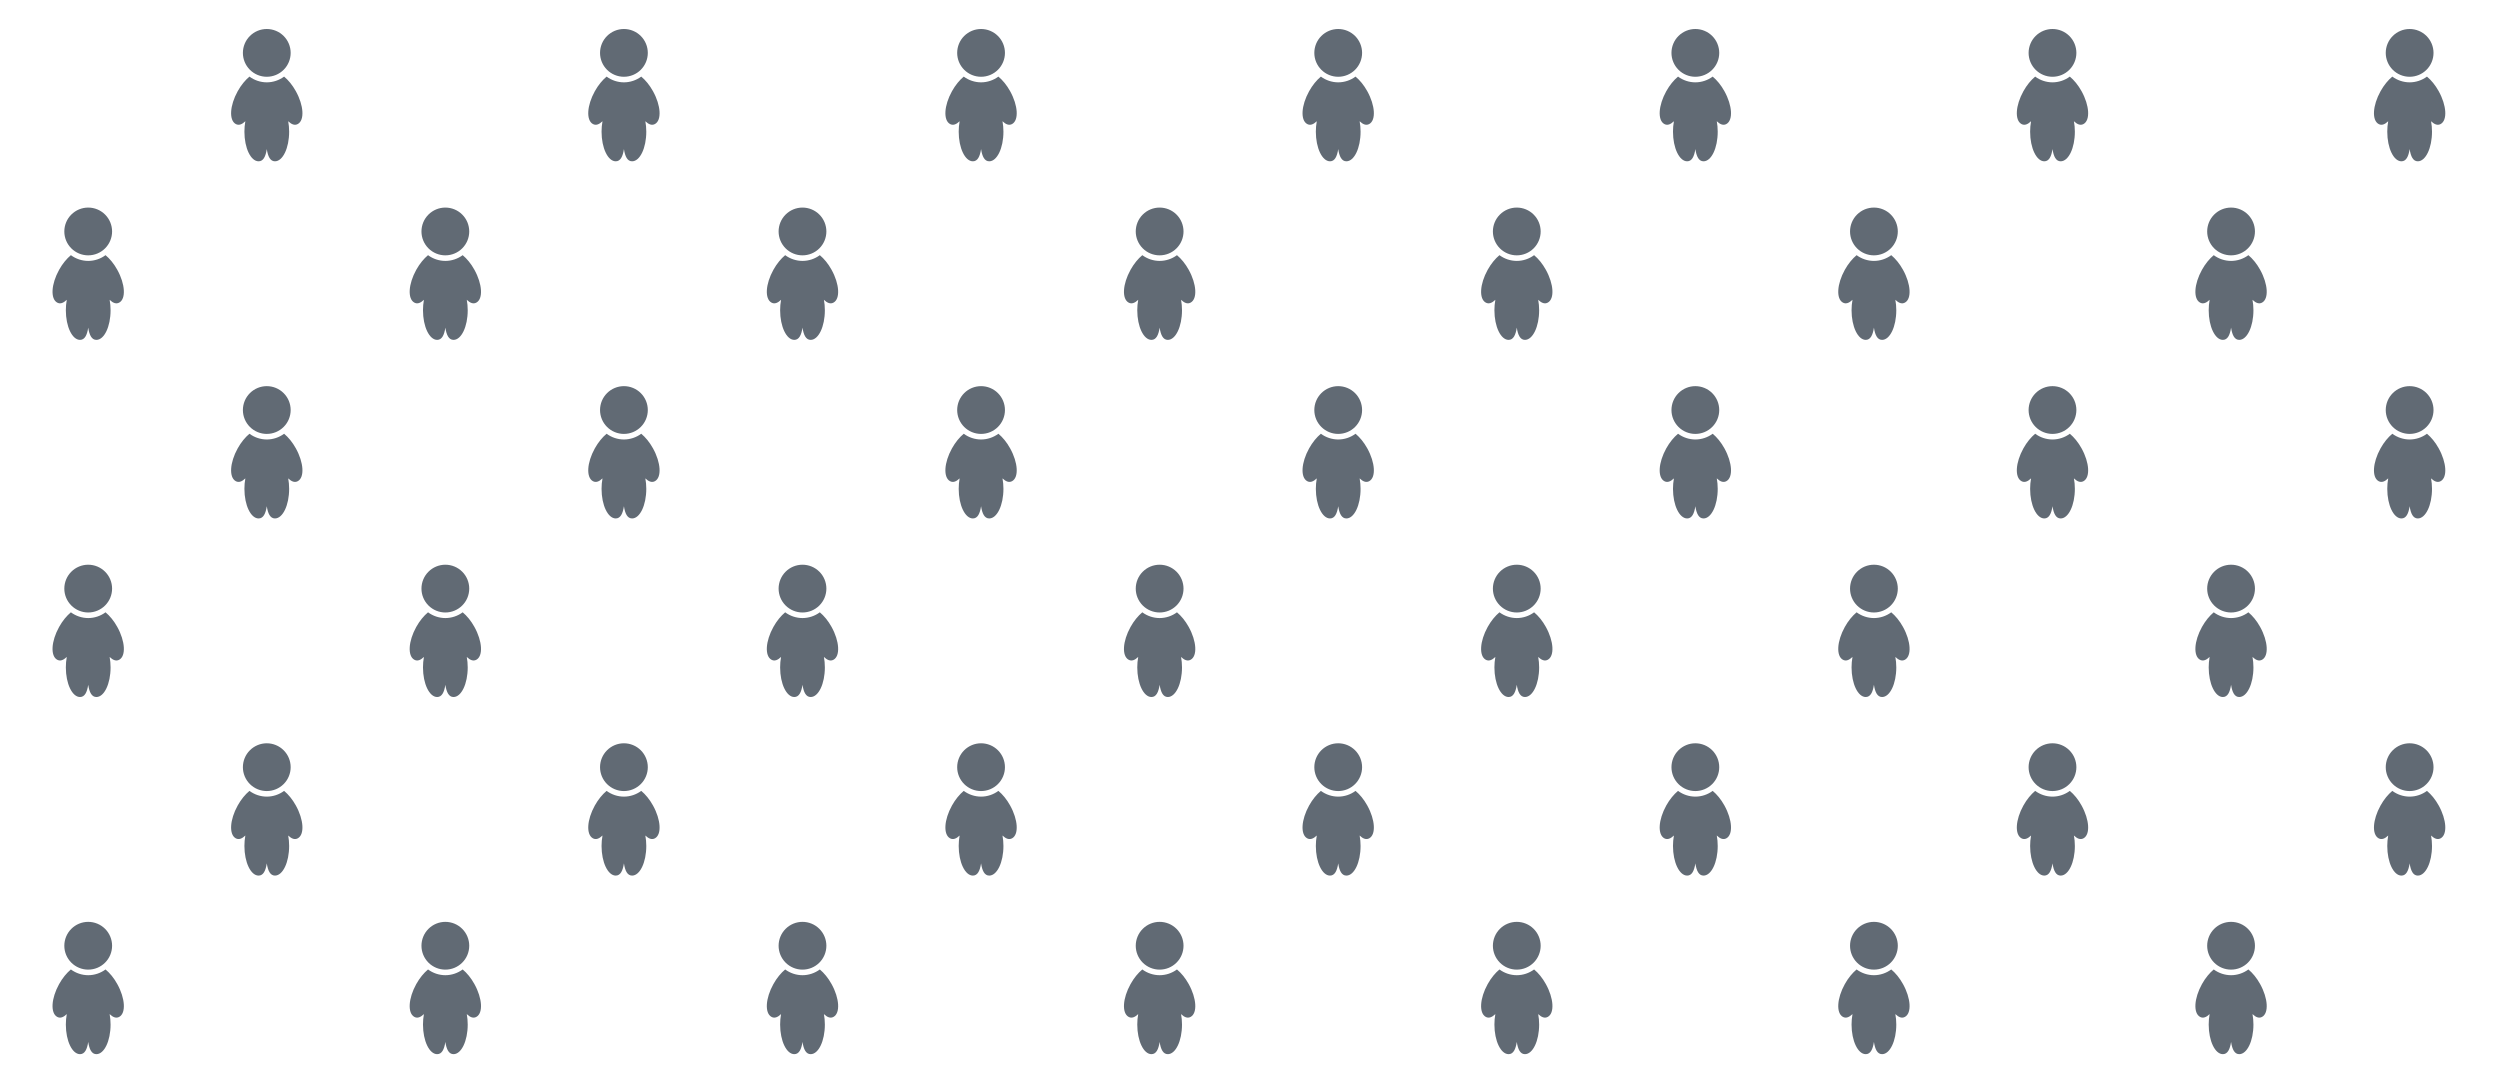 <svg width="448" height="192" viewBox="0 0 448 192" fill="none" xmlns="http://www.w3.org/2000/svg">
<path d="M21.02 176.35C20.41 175.245 19.662 174.35 18.912 173.726C18.014 174.392 16.927 174.753 15.809 174.756C14.69 174.753 13.602 174.392 12.703 173.726C11.953 174.351 11.205 175.246 10.593 176.349C9.17 178.911 9.013 181.539 10.243 182.222C10.793 182.529 11.369 182.3 11.965 181.726C11.854 182.344 11.799 182.971 11.799 183.599C11.799 186.531 12.939 188.906 14.342 188.906C15.188 188.906 15.607 188.041 15.808 186.716C16.008 188.041 16.428 188.906 17.27 188.906C18.676 188.906 19.815 186.531 19.815 183.599C19.815 182.939 19.755 182.309 19.647 181.726C20.244 182.3 20.82 182.529 21.371 182.222C22.599 181.54 22.441 178.912 21.018 176.348L21.02 176.35ZM15.808 173.757C16.37 173.757 16.927 173.646 17.446 173.431C17.965 173.215 18.437 172.9 18.834 172.502C19.231 172.105 19.546 171.633 19.761 171.114C19.976 170.594 20.087 170.038 20.087 169.476C20.086 168.913 19.975 168.357 19.76 167.838C19.545 167.319 19.229 166.847 18.832 166.45C18.434 166.052 17.962 165.737 17.443 165.522C16.924 165.307 16.367 165.197 15.805 165.197C15.243 165.197 14.686 165.308 14.167 165.523C13.648 165.739 13.176 166.054 12.779 166.452C11.976 167.255 11.526 168.344 11.526 169.479C11.526 170.614 11.978 171.703 12.781 172.505C13.584 173.308 14.673 173.758 15.808 173.758V173.757Z" fill="#616A74"/>
<path d="M85.02 176.35C84.41 175.245 83.662 174.35 82.912 173.726C82.014 174.392 80.927 174.753 79.809 174.756C78.69 174.753 77.602 174.392 76.703 173.726C75.953 174.351 75.205 175.246 74.593 176.349C73.17 178.911 73.013 181.539 74.243 182.222C74.793 182.529 75.369 182.3 75.965 181.726C75.854 182.344 75.799 182.971 75.799 183.599C75.799 186.531 76.939 188.906 78.342 188.906C79.188 188.906 79.607 188.041 79.808 186.716C80.008 188.041 80.428 188.906 81.27 188.906C82.676 188.906 83.815 186.531 83.815 183.599C83.815 182.939 83.755 182.309 83.647 181.726C84.244 182.3 84.82 182.529 85.371 182.222C86.599 181.54 86.441 178.912 85.018 176.348L85.02 176.35ZM79.808 173.757C80.37 173.757 80.927 173.646 81.446 173.431C81.965 173.215 82.437 172.9 82.834 172.502C83.231 172.105 83.546 171.633 83.761 171.114C83.976 170.594 84.087 170.038 84.087 169.476C84.086 168.913 83.975 168.357 83.76 167.838C83.545 167.319 83.229 166.847 82.832 166.45C82.434 166.052 81.962 165.737 81.443 165.522C80.924 165.307 80.367 165.197 79.805 165.197C79.243 165.197 78.686 165.308 78.167 165.523C77.648 165.739 77.176 166.054 76.779 166.452C75.976 167.255 75.526 168.344 75.526 169.479C75.526 170.614 75.978 171.703 76.781 172.505C77.584 173.308 78.673 173.758 79.808 173.758V173.757Z" fill="#616A74"/>
<path d="M149.02 176.35C148.41 175.245 147.662 174.35 146.912 173.726C146.014 174.392 144.927 174.753 143.809 174.756C142.69 174.753 141.602 174.392 140.703 173.726C139.953 174.351 139.205 175.246 138.593 176.349C137.17 178.911 137.013 181.539 138.243 182.222C138.793 182.529 139.369 182.3 139.965 181.726C139.854 182.344 139.799 182.971 139.799 183.599C139.799 186.531 140.939 188.906 142.342 188.906C143.188 188.906 143.607 188.041 143.808 186.716C144.008 188.041 144.428 188.906 145.27 188.906C146.676 188.906 147.815 186.531 147.815 183.599C147.815 182.939 147.755 182.309 147.647 181.726C148.244 182.3 148.82 182.529 149.371 182.222C150.599 181.54 150.441 178.912 149.018 176.348L149.02 176.35ZM143.808 173.757C144.37 173.757 144.927 173.646 145.446 173.431C145.965 173.215 146.437 172.9 146.834 172.502C147.231 172.105 147.546 171.633 147.761 171.114C147.976 170.594 148.087 170.038 148.087 169.476C148.086 168.913 147.975 168.357 147.76 167.838C147.545 167.319 147.229 166.847 146.832 166.45C146.434 166.052 145.962 165.737 145.443 165.522C144.924 165.307 144.367 165.197 143.805 165.197C143.243 165.197 142.686 165.308 142.167 165.523C141.648 165.739 141.176 166.054 140.779 166.452C139.976 167.255 139.526 168.344 139.526 169.479C139.526 170.614 139.978 171.703 140.781 172.505C141.584 173.308 142.673 173.758 143.808 173.758V173.757Z" fill="#616A74"/>
<path d="M213.02 176.35C212.41 175.245 211.662 174.35 210.912 173.726C210.014 174.392 208.927 174.753 207.809 174.756C206.69 174.753 205.602 174.392 204.703 173.726C203.953 174.351 203.205 175.246 202.593 176.349C201.17 178.911 201.013 181.539 202.243 182.222C202.793 182.529 203.369 182.3 203.965 181.726C203.854 182.344 203.799 182.971 203.799 183.599C203.799 186.531 204.939 188.906 206.342 188.906C207.188 188.906 207.607 188.041 207.808 186.716C208.008 188.041 208.428 188.906 209.27 188.906C210.676 188.906 211.815 186.531 211.815 183.599C211.815 182.939 211.755 182.309 211.647 181.726C212.244 182.3 212.82 182.529 213.371 182.222C214.599 181.54 214.441 178.912 213.018 176.348L213.02 176.35ZM207.808 173.757C208.37 173.757 208.927 173.646 209.446 173.431C209.965 173.215 210.437 172.9 210.834 172.502C211.231 172.105 211.546 171.633 211.761 171.114C211.976 170.594 212.087 170.038 212.087 169.476C212.086 168.913 211.975 168.357 211.76 167.838C211.545 167.319 211.229 166.847 210.832 166.45C210.434 166.052 209.962 165.737 209.443 165.522C208.924 165.307 208.367 165.197 207.805 165.197C207.243 165.197 206.686 165.308 206.167 165.523C205.648 165.739 205.176 166.054 204.779 166.452C203.976 167.255 203.526 168.344 203.526 169.479C203.526 170.614 203.978 171.703 204.781 172.505C205.584 173.308 206.673 173.758 207.808 173.758V173.757Z" fill="#616A74"/>
<path d="M277.02 176.35C276.41 175.245 275.662 174.35 274.912 173.726C274.014 174.392 272.927 174.753 271.809 174.756C270.69 174.753 269.602 174.392 268.703 173.726C267.953 174.351 267.205 175.246 266.593 176.349C265.17 178.911 265.013 181.539 266.243 182.222C266.793 182.529 267.369 182.3 267.965 181.726C267.854 182.344 267.799 182.971 267.799 183.599C267.799 186.531 268.939 188.906 270.342 188.906C271.188 188.906 271.607 188.041 271.808 186.716C272.008 188.041 272.428 188.906 273.27 188.906C274.676 188.906 275.815 186.531 275.815 183.599C275.815 182.939 275.755 182.309 275.647 181.726C276.244 182.3 276.82 182.529 277.371 182.222C278.599 181.54 278.441 178.912 277.018 176.348L277.02 176.35ZM271.808 173.757C272.37 173.757 272.927 173.646 273.446 173.431C273.965 173.215 274.437 172.9 274.834 172.502C275.231 172.105 275.546 171.633 275.761 171.114C275.976 170.594 276.087 170.038 276.087 169.476C276.086 168.913 275.975 168.357 275.76 167.838C275.545 167.319 275.229 166.847 274.832 166.45C274.434 166.052 273.962 165.737 273.443 165.522C272.924 165.307 272.367 165.197 271.805 165.197C271.243 165.197 270.686 165.308 270.167 165.523C269.648 165.739 269.176 166.054 268.779 166.452C267.976 167.255 267.526 168.344 267.526 169.479C267.526 170.614 267.978 171.703 268.781 172.505C269.584 173.308 270.673 173.758 271.808 173.758V173.757Z" fill="#616A74"/>
<path d="M341.02 176.35C340.41 175.245 339.662 174.35 338.912 173.726C338.014 174.392 336.927 174.753 335.809 174.756C334.69 174.753 333.602 174.392 332.703 173.726C331.953 174.351 331.205 175.246 330.593 176.349C329.17 178.911 329.013 181.539 330.243 182.222C330.793 182.529 331.369 182.3 331.965 181.726C331.854 182.344 331.799 182.971 331.799 183.599C331.799 186.531 332.939 188.906 334.342 188.906C335.188 188.906 335.607 188.041 335.808 186.716C336.008 188.041 336.428 188.906 337.27 188.906C338.676 188.906 339.815 186.531 339.815 183.599C339.815 182.939 339.755 182.309 339.647 181.726C340.244 182.3 340.82 182.529 341.371 182.222C342.599 181.54 342.441 178.912 341.018 176.348L341.02 176.35ZM335.808 173.757C336.37 173.757 336.927 173.646 337.446 173.431C337.965 173.215 338.437 172.9 338.834 172.502C339.231 172.105 339.546 171.633 339.761 171.114C339.976 170.594 340.087 170.038 340.087 169.476C340.086 168.913 339.975 168.357 339.76 167.838C339.545 167.319 339.229 166.847 338.832 166.45C338.434 166.052 337.962 165.737 337.443 165.522C336.924 165.307 336.367 165.197 335.805 165.197C335.243 165.197 334.686 165.308 334.167 165.523C333.648 165.739 333.176 166.054 332.779 166.452C331.976 167.255 331.526 168.344 331.526 169.479C331.526 170.614 331.978 171.703 332.781 172.505C333.584 173.308 334.673 173.758 335.808 173.758V173.757Z" fill="#616A74"/>
<path d="M405.02 176.35C404.41 175.245 403.662 174.35 402.912 173.726C402.014 174.392 400.927 174.753 399.809 174.756C398.69 174.753 397.602 174.392 396.703 173.726C395.953 174.351 395.205 175.246 394.593 176.349C393.17 178.911 393.013 181.539 394.243 182.222C394.793 182.529 395.369 182.3 395.965 181.726C395.854 182.344 395.799 182.971 395.799 183.599C395.799 186.531 396.939 188.906 398.342 188.906C399.188 188.906 399.607 188.041 399.808 186.716C400.008 188.041 400.428 188.906 401.27 188.906C402.676 188.906 403.815 186.531 403.815 183.599C403.815 182.939 403.755 182.309 403.647 181.726C404.244 182.3 404.82 182.529 405.371 182.222C406.599 181.54 406.441 178.912 405.018 176.348L405.02 176.35ZM399.808 173.757C400.37 173.757 400.927 173.646 401.446 173.431C401.965 173.215 402.437 172.9 402.834 172.502C403.231 172.105 403.546 171.633 403.761 171.114C403.976 170.594 404.087 170.038 404.087 169.476C404.086 168.913 403.975 168.357 403.76 167.838C403.545 167.319 403.229 166.847 402.832 166.45C402.434 166.052 401.962 165.737 401.443 165.522C400.924 165.307 400.367 165.197 399.805 165.197C399.243 165.197 398.686 165.308 398.167 165.523C397.648 165.739 397.176 166.054 396.779 166.452C395.976 167.255 395.526 168.344 395.526 169.479C395.526 170.614 395.978 171.703 396.781 172.505C397.584 173.308 398.673 173.758 399.808 173.758V173.757Z" fill="#616A74"/>
<path d="M53.02 144.35C52.41 143.245 51.662 142.35 50.912 141.726C50.014 142.392 48.927 142.753 47.809 142.756C46.69 142.753 45.602 142.392 44.703 141.726C43.953 142.351 43.205 143.246 42.593 144.349C41.17 146.911 41.013 149.539 42.243 150.222C42.793 150.529 43.369 150.3 43.965 149.726C43.854 150.344 43.799 150.971 43.799 151.599C43.799 154.531 44.939 156.906 46.342 156.906C47.188 156.906 47.607 156.041 47.808 154.716C48.008 156.041 48.428 156.906 49.27 156.906C50.676 156.906 51.815 154.531 51.815 151.599C51.815 150.939 51.755 150.309 51.647 149.726C52.244 150.3 52.82 150.529 53.371 150.222C54.599 149.54 54.441 146.912 53.018 144.348L53.02 144.35ZM47.808 141.757C48.37 141.757 48.927 141.646 49.446 141.431C49.965 141.215 50.437 140.9 50.834 140.502C51.231 140.105 51.546 139.633 51.761 139.114C51.976 138.594 52.087 138.038 52.087 137.476C52.086 136.913 51.975 136.357 51.76 135.838C51.545 135.319 51.229 134.847 50.832 134.45C50.434 134.052 49.962 133.737 49.443 133.522C48.924 133.307 48.367 133.197 47.805 133.197C47.243 133.197 46.686 133.308 46.167 133.523C45.648 133.739 45.176 134.054 44.779 134.452C43.976 135.255 43.526 136.344 43.526 137.479C43.526 138.614 43.978 139.703 44.781 140.505C45.584 141.308 46.673 141.758 47.808 141.758V141.757Z" fill="#616A74"/>
<path d="M117.02 144.35C116.41 143.245 115.662 142.35 114.912 141.726C114.014 142.392 112.927 142.753 111.809 142.756C110.69 142.753 109.602 142.392 108.703 141.726C107.953 142.351 107.205 143.246 106.593 144.349C105.17 146.911 105.013 149.539 106.243 150.222C106.793 150.529 107.369 150.3 107.965 149.726C107.854 150.344 107.799 150.971 107.799 151.599C107.799 154.531 108.939 156.906 110.342 156.906C111.188 156.906 111.607 156.041 111.808 154.716C112.008 156.041 112.428 156.906 113.27 156.906C114.676 156.906 115.815 154.531 115.815 151.599C115.815 150.939 115.755 150.309 115.647 149.726C116.244 150.3 116.82 150.529 117.371 150.222C118.599 149.54 118.441 146.912 117.018 144.348L117.02 144.35ZM111.808 141.757C112.37 141.757 112.927 141.646 113.446 141.431C113.965 141.215 114.437 140.9 114.834 140.502C115.231 140.105 115.546 139.633 115.761 139.114C115.976 138.594 116.087 138.038 116.087 137.476C116.086 136.913 115.975 136.357 115.76 135.838C115.545 135.319 115.229 134.847 114.832 134.45C114.434 134.052 113.962 133.737 113.443 133.522C112.924 133.307 112.367 133.197 111.805 133.197C111.243 133.197 110.686 133.308 110.167 133.523C109.648 133.739 109.176 134.054 108.779 134.452C107.976 135.255 107.526 136.344 107.526 137.479C107.526 138.614 107.978 139.703 108.781 140.505C109.584 141.308 110.673 141.758 111.808 141.758V141.757Z" fill="#616A74"/>
<path d="M181.02 144.35C180.41 143.245 179.662 142.35 178.912 141.726C178.014 142.392 176.927 142.753 175.809 142.756C174.69 142.753 173.602 142.392 172.703 141.726C171.953 142.351 171.205 143.246 170.593 144.349C169.17 146.911 169.013 149.539 170.243 150.222C170.793 150.529 171.369 150.3 171.965 149.726C171.854 150.344 171.799 150.971 171.799 151.599C171.799 154.531 172.939 156.906 174.342 156.906C175.188 156.906 175.607 156.041 175.808 154.716C176.008 156.041 176.428 156.906 177.27 156.906C178.676 156.906 179.815 154.531 179.815 151.599C179.815 150.939 179.755 150.309 179.647 149.726C180.244 150.3 180.82 150.529 181.371 150.222C182.599 149.54 182.441 146.912 181.018 144.348L181.02 144.35ZM175.808 141.757C176.37 141.757 176.927 141.646 177.446 141.431C177.965 141.215 178.437 140.9 178.834 140.502C179.231 140.105 179.546 139.633 179.761 139.114C179.976 138.594 180.087 138.038 180.087 137.476C180.086 136.913 179.975 136.357 179.76 135.838C179.545 135.319 179.229 134.847 178.832 134.45C178.434 134.052 177.962 133.737 177.443 133.522C176.924 133.307 176.367 133.197 175.805 133.197C175.243 133.197 174.686 133.308 174.167 133.523C173.648 133.739 173.176 134.054 172.779 134.452C171.976 135.255 171.526 136.344 171.526 137.479C171.526 138.614 171.978 139.703 172.781 140.505C173.584 141.308 174.673 141.758 175.808 141.758V141.757Z" fill="#616A74"/>
<path d="M245.02 144.35C244.41 143.245 243.662 142.35 242.912 141.726C242.014 142.392 240.927 142.753 239.809 142.756C238.69 142.753 237.602 142.392 236.703 141.726C235.953 142.351 235.205 143.246 234.593 144.349C233.17 146.911 233.013 149.539 234.243 150.222C234.793 150.529 235.369 150.3 235.965 149.726C235.854 150.344 235.799 150.971 235.799 151.599C235.799 154.531 236.939 156.906 238.342 156.906C239.188 156.906 239.607 156.041 239.808 154.716C240.008 156.041 240.428 156.906 241.27 156.906C242.676 156.906 243.815 154.531 243.815 151.599C243.815 150.939 243.755 150.309 243.647 149.726C244.244 150.3 244.82 150.529 245.371 150.222C246.599 149.54 246.441 146.912 245.018 144.348L245.02 144.35ZM239.808 141.757C240.37 141.757 240.927 141.646 241.446 141.431C241.965 141.215 242.437 140.9 242.834 140.502C243.231 140.105 243.546 139.633 243.761 139.114C243.976 138.594 244.087 138.038 244.087 137.476C244.086 136.913 243.975 136.357 243.76 135.838C243.545 135.319 243.229 134.847 242.832 134.45C242.434 134.052 241.962 133.737 241.443 133.522C240.924 133.307 240.367 133.197 239.805 133.197C239.243 133.197 238.686 133.308 238.167 133.523C237.648 133.739 237.176 134.054 236.779 134.452C235.976 135.255 235.526 136.344 235.526 137.479C235.526 138.614 235.978 139.703 236.781 140.505C237.584 141.308 238.673 141.758 239.808 141.758V141.757Z" fill="#616A74"/>
<path d="M309.02 144.35C308.41 143.245 307.662 142.35 306.912 141.726C306.014 142.392 304.927 142.753 303.809 142.756C302.69 142.753 301.602 142.392 300.703 141.726C299.953 142.351 299.205 143.246 298.593 144.349C297.17 146.911 297.013 149.539 298.243 150.222C298.793 150.529 299.369 150.3 299.965 149.726C299.854 150.344 299.799 150.971 299.799 151.599C299.799 154.531 300.939 156.906 302.342 156.906C303.188 156.906 303.607 156.041 303.808 154.716C304.008 156.041 304.428 156.906 305.27 156.906C306.676 156.906 307.815 154.531 307.815 151.599C307.815 150.939 307.755 150.309 307.647 149.726C308.244 150.3 308.82 150.529 309.371 150.222C310.599 149.54 310.441 146.912 309.018 144.348L309.02 144.35ZM303.808 141.757C304.37 141.757 304.927 141.646 305.446 141.431C305.965 141.215 306.437 140.9 306.834 140.502C307.231 140.105 307.546 139.633 307.761 139.114C307.976 138.594 308.087 138.038 308.087 137.476C308.086 136.913 307.975 136.357 307.76 135.838C307.545 135.319 307.229 134.847 306.832 134.45C306.434 134.052 305.962 133.737 305.443 133.522C304.924 133.307 304.367 133.197 303.805 133.197C303.243 133.197 302.686 133.308 302.167 133.523C301.648 133.739 301.176 134.054 300.779 134.452C299.976 135.255 299.526 136.344 299.526 137.479C299.526 138.614 299.978 139.703 300.781 140.505C301.584 141.308 302.673 141.758 303.808 141.758V141.757Z" fill="#616A74"/>
<path d="M373.02 144.35C372.41 143.245 371.662 142.35 370.912 141.726C370.014 142.392 368.927 142.753 367.809 142.756C366.69 142.753 365.602 142.392 364.703 141.726C363.953 142.351 363.205 143.246 362.593 144.349C361.17 146.911 361.013 149.539 362.243 150.222C362.793 150.529 363.369 150.3 363.965 149.726C363.854 150.344 363.799 150.971 363.799 151.599C363.799 154.531 364.939 156.906 366.342 156.906C367.188 156.906 367.607 156.041 367.808 154.716C368.008 156.041 368.428 156.906 369.27 156.906C370.676 156.906 371.815 154.531 371.815 151.599C371.815 150.939 371.755 150.309 371.647 149.726C372.244 150.3 372.82 150.529 373.371 150.222C374.599 149.54 374.441 146.912 373.018 144.348L373.02 144.35ZM367.808 141.757C368.37 141.757 368.927 141.646 369.446 141.431C369.965 141.215 370.437 140.9 370.834 140.502C371.231 140.105 371.546 139.633 371.761 139.114C371.976 138.594 372.087 138.038 372.087 137.476C372.086 136.913 371.975 136.357 371.76 135.838C371.545 135.319 371.229 134.847 370.832 134.45C370.434 134.052 369.962 133.737 369.443 133.522C368.924 133.307 368.367 133.197 367.805 133.197C367.243 133.197 366.686 133.308 366.167 133.523C365.648 133.739 365.176 134.054 364.779 134.452C363.976 135.255 363.526 136.344 363.526 137.479C363.526 138.614 363.978 139.703 364.781 140.505C365.584 141.308 366.673 141.758 367.808 141.758V141.757Z" fill="#616A74"/>
<path d="M437.02 144.35C436.41 143.245 435.662 142.35 434.912 141.726C434.014 142.392 432.927 142.753 431.809 142.756C430.69 142.753 429.602 142.392 428.703 141.726C427.953 142.351 427.205 143.246 426.593 144.349C425.17 146.911 425.013 149.539 426.243 150.222C426.793 150.529 427.369 150.3 427.965 149.726C427.854 150.344 427.799 150.971 427.799 151.599C427.799 154.531 428.939 156.906 430.342 156.906C431.188 156.906 431.607 156.041 431.808 154.716C432.008 156.041 432.428 156.906 433.27 156.906C434.676 156.906 435.815 154.531 435.815 151.599C435.815 150.939 435.755 150.309 435.647 149.726C436.244 150.3 436.82 150.529 437.371 150.222C438.599 149.54 438.441 146.912 437.018 144.348L437.02 144.35ZM431.808 141.757C432.37 141.757 432.927 141.646 433.446 141.431C433.965 141.215 434.437 140.9 434.834 140.502C435.231 140.105 435.546 139.633 435.761 139.114C435.976 138.594 436.087 138.038 436.087 137.476C436.086 136.913 435.975 136.357 435.76 135.838C435.545 135.319 435.229 134.847 434.832 134.45C434.434 134.052 433.962 133.737 433.443 133.522C432.924 133.307 432.367 133.197 431.805 133.197C431.243 133.197 430.686 133.308 430.167 133.523C429.648 133.739 429.176 134.054 428.779 134.452C427.976 135.255 427.526 136.344 427.526 137.479C427.526 138.614 427.978 139.703 428.781 140.505C429.584 141.308 430.673 141.758 431.808 141.758V141.757Z" fill="#616A74"/>
<path d="M21.02 48.35C20.41 47.245 19.662 46.35 18.912 45.726C18.014 46.392 16.927 46.753 15.809 46.756C14.69 46.753 13.602 46.392 12.703 45.726C11.953 46.351 11.205 47.246 10.593 48.349C9.17 50.911 9.013 53.539 10.243 54.222C10.793 54.529 11.369 54.3 11.965 53.726C11.854 54.344 11.799 54.971 11.799 55.599C11.799 58.531 12.939 60.906 14.342 60.906C15.188 60.906 15.607 60.041 15.808 58.716C16.008 60.041 16.428 60.906 17.27 60.906C18.676 60.906 19.815 58.531 19.815 55.599C19.815 54.939 19.755 54.309 19.647 53.726C20.244 54.3 20.82 54.529 21.371 54.222C22.599 53.54 22.441 50.912 21.018 48.348L21.02 48.35ZM15.808 45.757C16.37 45.757 16.927 45.646 17.446 45.431C17.965 45.215 18.437 44.9 18.834 44.502C19.231 44.105 19.546 43.633 19.761 43.114C19.976 42.594 20.087 42.038 20.087 41.475C20.086 40.913 19.975 40.357 19.76 39.838C19.545 39.319 19.229 38.847 18.832 38.45C18.434 38.052 17.962 37.737 17.443 37.522C16.924 37.307 16.367 37.197 15.805 37.197C15.243 37.197 14.686 37.308 14.167 37.523C13.648 37.739 13.176 38.054 12.779 38.452C11.976 39.255 11.526 40.344 11.526 41.479C11.526 42.614 11.978 43.703 12.781 44.505C13.584 45.308 14.673 45.758 15.808 45.758V45.757Z" fill="#616A74"/>
<path d="M85.02 48.35C84.41 47.245 83.662 46.35 82.912 45.726C82.014 46.392 80.927 46.753 79.809 46.756C78.69 46.753 77.602 46.392 76.703 45.726C75.953 46.351 75.205 47.246 74.593 48.349C73.17 50.911 73.013 53.539 74.243 54.222C74.793 54.529 75.369 54.3 75.965 53.726C75.854 54.344 75.799 54.971 75.799 55.599C75.799 58.531 76.939 60.906 78.342 60.906C79.188 60.906 79.607 60.041 79.808 58.716C80.008 60.041 80.428 60.906 81.27 60.906C82.676 60.906 83.815 58.531 83.815 55.599C83.815 54.939 83.755 54.309 83.647 53.726C84.244 54.3 84.82 54.529 85.371 54.222C86.599 53.54 86.441 50.912 85.018 48.348L85.02 48.35ZM79.808 45.757C80.37 45.757 80.927 45.646 81.446 45.431C81.965 45.215 82.437 44.9 82.834 44.502C83.231 44.105 83.546 43.633 83.761 43.114C83.976 42.594 84.087 42.038 84.087 41.475C84.086 40.913 83.975 40.357 83.76 39.838C83.545 39.319 83.229 38.847 82.832 38.45C82.434 38.052 81.962 37.737 81.443 37.522C80.924 37.307 80.367 37.197 79.805 37.197C79.243 37.197 78.686 37.308 78.167 37.523C77.648 37.739 77.176 38.054 76.779 38.452C75.976 39.255 75.526 40.344 75.526 41.479C75.526 42.614 75.978 43.703 76.781 44.505C77.584 45.308 78.673 45.758 79.808 45.758V45.757Z" fill="#616A74"/>
<path d="M149.02 48.35C148.41 47.245 147.662 46.35 146.912 45.726C146.014 46.392 144.927 46.753 143.809 46.756C142.69 46.753 141.602 46.392 140.703 45.726C139.953 46.351 139.205 47.246 138.593 48.349C137.17 50.911 137.013 53.539 138.243 54.222C138.793 54.529 139.369 54.3 139.965 53.726C139.854 54.344 139.799 54.971 139.799 55.599C139.799 58.531 140.939 60.906 142.342 60.906C143.188 60.906 143.607 60.041 143.808 58.716C144.008 60.041 144.428 60.906 145.27 60.906C146.676 60.906 147.815 58.531 147.815 55.599C147.815 54.939 147.755 54.309 147.647 53.726C148.244 54.3 148.82 54.529 149.371 54.222C150.599 53.54 150.441 50.912 149.018 48.348L149.02 48.35ZM143.808 45.757C144.37 45.757 144.927 45.646 145.446 45.431C145.965 45.215 146.437 44.9 146.834 44.502C147.231 44.105 147.546 43.633 147.761 43.114C147.976 42.594 148.087 42.038 148.087 41.475C148.086 40.913 147.975 40.357 147.76 39.838C147.545 39.319 147.229 38.847 146.832 38.45C146.434 38.052 145.962 37.737 145.443 37.522C144.924 37.307 144.367 37.197 143.805 37.197C143.243 37.197 142.686 37.308 142.167 37.523C141.648 37.739 141.176 38.054 140.779 38.452C139.976 39.255 139.526 40.344 139.526 41.479C139.526 42.614 139.978 43.703 140.781 44.505C141.584 45.308 142.673 45.758 143.808 45.758V45.757Z" fill="#616A74"/>
<path d="M213.02 48.35C212.41 47.245 211.662 46.35 210.912 45.726C210.014 46.392 208.927 46.753 207.809 46.756C206.69 46.753 205.602 46.392 204.703 45.726C203.953 46.351 203.205 47.246 202.593 48.349C201.17 50.911 201.013 53.539 202.243 54.222C202.793 54.529 203.369 54.3 203.965 53.726C203.854 54.344 203.799 54.971 203.799 55.599C203.799 58.531 204.939 60.906 206.342 60.906C207.188 60.906 207.607 60.041 207.808 58.716C208.008 60.041 208.428 60.906 209.27 60.906C210.676 60.906 211.815 58.531 211.815 55.599C211.815 54.939 211.755 54.309 211.647 53.726C212.244 54.3 212.82 54.529 213.371 54.222C214.599 53.54 214.441 50.912 213.018 48.348L213.02 48.35ZM207.808 45.757C208.37 45.757 208.927 45.646 209.446 45.431C209.965 45.215 210.437 44.9 210.834 44.502C211.231 44.105 211.546 43.633 211.761 43.114C211.976 42.594 212.087 42.038 212.087 41.475C212.086 40.913 211.975 40.357 211.76 39.838C211.545 39.319 211.229 38.847 210.832 38.45C210.434 38.052 209.962 37.737 209.443 37.522C208.924 37.307 208.367 37.197 207.805 37.197C207.243 37.197 206.686 37.308 206.167 37.523C205.648 37.739 205.176 38.054 204.779 38.452C203.976 39.255 203.526 40.344 203.526 41.479C203.526 42.614 203.978 43.703 204.781 44.505C205.584 45.308 206.673 45.758 207.808 45.758V45.757Z" fill="#616A74"/>
<path d="M277.02 48.35C276.41 47.245 275.662 46.35 274.912 45.726C274.014 46.392 272.927 46.753 271.809 46.756C270.69 46.753 269.602 46.392 268.703 45.726C267.953 46.351 267.205 47.246 266.593 48.349C265.17 50.911 265.013 53.539 266.243 54.222C266.793 54.529 267.369 54.3 267.965 53.726C267.854 54.344 267.799 54.971 267.799 55.599C267.799 58.531 268.939 60.906 270.342 60.906C271.188 60.906 271.607 60.041 271.808 58.716C272.008 60.041 272.428 60.906 273.27 60.906C274.676 60.906 275.815 58.531 275.815 55.599C275.815 54.939 275.755 54.309 275.647 53.726C276.244 54.3 276.82 54.529 277.371 54.222C278.599 53.54 278.441 50.912 277.018 48.348L277.02 48.35ZM271.808 45.757C272.37 45.757 272.927 45.646 273.446 45.431C273.965 45.215 274.437 44.9 274.834 44.502C275.231 44.105 275.546 43.633 275.761 43.114C275.976 42.594 276.087 42.038 276.087 41.475C276.086 40.913 275.975 40.357 275.76 39.838C275.545 39.319 275.229 38.847 274.832 38.45C274.434 38.052 273.962 37.737 273.443 37.522C272.924 37.307 272.367 37.197 271.805 37.197C271.243 37.197 270.686 37.308 270.167 37.523C269.648 37.739 269.176 38.054 268.779 38.452C267.976 39.255 267.526 40.344 267.526 41.479C267.526 42.614 267.978 43.703 268.781 44.505C269.584 45.308 270.673 45.758 271.808 45.758V45.757Z" fill="#616A74"/>
<path d="M341.02 48.35C340.41 47.245 339.662 46.35 338.912 45.726C338.014 46.392 336.927 46.753 335.809 46.756C334.69 46.753 333.602 46.392 332.703 45.726C331.953 46.351 331.205 47.246 330.593 48.349C329.17 50.911 329.013 53.539 330.243 54.222C330.793 54.529 331.369 54.3 331.965 53.726C331.854 54.344 331.799 54.971 331.799 55.599C331.799 58.531 332.939 60.906 334.342 60.906C335.188 60.906 335.607 60.041 335.808 58.716C336.008 60.041 336.428 60.906 337.27 60.906C338.676 60.906 339.815 58.531 339.815 55.599C339.815 54.939 339.755 54.309 339.647 53.726C340.244 54.3 340.82 54.529 341.371 54.222C342.599 53.54 342.441 50.912 341.018 48.348L341.02 48.35ZM335.808 45.757C336.37 45.757 336.927 45.646 337.446 45.431C337.965 45.215 338.437 44.9 338.834 44.502C339.231 44.105 339.546 43.633 339.761 43.114C339.976 42.594 340.087 42.038 340.087 41.475C340.086 40.913 339.975 40.357 339.76 39.838C339.545 39.319 339.229 38.847 338.832 38.45C338.434 38.052 337.962 37.737 337.443 37.522C336.924 37.307 336.367 37.197 335.805 37.197C335.243 37.197 334.686 37.308 334.167 37.523C333.648 37.739 333.176 38.054 332.779 38.452C331.976 39.255 331.526 40.344 331.526 41.479C331.526 42.614 331.978 43.703 332.781 44.505C333.584 45.308 334.673 45.758 335.808 45.758V45.757Z" fill="#616A74"/>
<path d="M405.02 48.35C404.41 47.245 403.662 46.35 402.912 45.726C402.014 46.392 400.927 46.753 399.809 46.756C398.69 46.753 397.602 46.392 396.703 45.726C395.953 46.351 395.205 47.246 394.593 48.349C393.17 50.911 393.013 53.539 394.243 54.222C394.793 54.529 395.369 54.3 395.965 53.726C395.854 54.344 395.799 54.971 395.799 55.599C395.799 58.531 396.939 60.906 398.342 60.906C399.188 60.906 399.607 60.041 399.808 58.716C400.008 60.041 400.428 60.906 401.27 60.906C402.676 60.906 403.815 58.531 403.815 55.599C403.815 54.939 403.755 54.309 403.647 53.726C404.244 54.3 404.82 54.529 405.371 54.222C406.599 53.54 406.441 50.912 405.018 48.348L405.02 48.35ZM399.808 45.757C400.37 45.757 400.927 45.646 401.446 45.431C401.965 45.215 402.437 44.9 402.834 44.502C403.231 44.105 403.546 43.633 403.761 43.114C403.976 42.594 404.087 42.038 404.087 41.475C404.086 40.913 403.975 40.357 403.76 39.838C403.545 39.319 403.229 38.847 402.832 38.45C402.434 38.052 401.962 37.737 401.443 37.522C400.924 37.307 400.367 37.197 399.805 37.197C399.243 37.197 398.686 37.308 398.167 37.523C397.648 37.739 397.176 38.054 396.779 38.452C395.976 39.255 395.526 40.344 395.526 41.479C395.526 42.614 395.978 43.703 396.781 44.505C397.584 45.308 398.673 45.758 399.808 45.758V45.757Z" fill="#616A74"/>
<path d="M53.02 16.35C52.41 15.245 51.662 14.35 50.912 13.726C50.014 14.392 48.927 14.753 47.809 14.756C46.69 14.753 45.602 14.392 44.703 13.726C43.953 14.351 43.205 15.246 42.593 16.349C41.17 18.911 41.013 21.539 42.243 22.222C42.793 22.529 43.369 22.3 43.965 21.726C43.854 22.344 43.799 22.971 43.799 23.599C43.799 26.531 44.939 28.906 46.342 28.906C47.188 28.906 47.607 28.041 47.808 26.716C48.008 28.041 48.428 28.906 49.27 28.906C50.676 28.906 51.815 26.531 51.815 23.599C51.815 22.939 51.755 22.309 51.647 21.726C52.244 22.3 52.82 22.529 53.371 22.222C54.599 21.54 54.441 18.912 53.018 16.348L53.02 16.35ZM47.808 13.757C48.37 13.757 48.927 13.646 49.446 13.431C49.965 13.215 50.437 12.9 50.834 12.502C51.231 12.105 51.546 11.633 51.761 11.114C51.976 10.594 52.087 10.038 52.087 9.476C52.086 8.913 51.975 8.357 51.76 7.838C51.545 7.319 51.229 6.847 50.832 6.45C50.434 6.052 49.962 5.737 49.443 5.522C48.924 5.307 48.367 5.197 47.805 5.197C47.243 5.197 46.686 5.308 46.167 5.523C45.648 5.739 45.176 6.054 44.779 6.452C43.976 7.255 43.526 8.344 43.526 9.479C43.526 10.614 43.978 11.703 44.781 12.505C45.584 13.308 46.673 13.758 47.808 13.758V13.757Z" fill="#616A74"/>
<path d="M117.02 16.35C116.41 15.245 115.662 14.35 114.912 13.726C114.014 14.392 112.927 14.753 111.809 14.756C110.69 14.753 109.602 14.392 108.703 13.726C107.953 14.351 107.205 15.246 106.593 16.349C105.17 18.911 105.013 21.539 106.243 22.222C106.793 22.529 107.369 22.3 107.965 21.726C107.854 22.344 107.799 22.971 107.799 23.599C107.799 26.531 108.939 28.906 110.342 28.906C111.188 28.906 111.607 28.041 111.808 26.716C112.008 28.041 112.428 28.906 113.27 28.906C114.676 28.906 115.815 26.531 115.815 23.599C115.815 22.939 115.755 22.309 115.647 21.726C116.244 22.3 116.82 22.529 117.371 22.222C118.599 21.54 118.441 18.912 117.018 16.348L117.02 16.35ZM111.808 13.757C112.37 13.757 112.927 13.646 113.446 13.431C113.965 13.215 114.437 12.9 114.834 12.502C115.231 12.105 115.546 11.633 115.761 11.114C115.976 10.594 116.087 10.038 116.087 9.476C116.086 8.913 115.975 8.357 115.76 7.838C115.545 7.319 115.229 6.847 114.832 6.45C114.434 6.052 113.962 5.737 113.443 5.522C112.924 5.307 112.367 5.197 111.805 5.197C111.243 5.197 110.686 5.308 110.167 5.523C109.648 5.739 109.176 6.054 108.779 6.452C107.976 7.255 107.526 8.344 107.526 9.479C107.526 10.614 107.978 11.703 108.781 12.505C109.584 13.308 110.673 13.758 111.808 13.758V13.757Z" fill="#616A74"/>
<path d="M181.02 16.35C180.41 15.245 179.662 14.35 178.912 13.726C178.014 14.392 176.927 14.753 175.809 14.756C174.69 14.753 173.602 14.392 172.703 13.726C171.953 14.351 171.205 15.246 170.593 16.349C169.17 18.911 169.013 21.539 170.243 22.222C170.793 22.529 171.369 22.3 171.965 21.726C171.854 22.344 171.799 22.971 171.799 23.599C171.799 26.531 172.939 28.906 174.342 28.906C175.188 28.906 175.607 28.041 175.808 26.716C176.008 28.041 176.428 28.906 177.27 28.906C178.676 28.906 179.815 26.531 179.815 23.599C179.815 22.939 179.755 22.309 179.647 21.726C180.244 22.3 180.82 22.529 181.371 22.222C182.599 21.54 182.441 18.912 181.018 16.348L181.02 16.35ZM175.808 13.757C176.37 13.757 176.927 13.646 177.446 13.431C177.965 13.215 178.437 12.9 178.834 12.502C179.231 12.105 179.546 11.633 179.761 11.114C179.976 10.594 180.087 10.038 180.087 9.476C180.086 8.913 179.975 8.357 179.76 7.838C179.545 7.319 179.229 6.847 178.832 6.45C178.434 6.052 177.962 5.737 177.443 5.522C176.924 5.307 176.367 5.197 175.805 5.197C175.243 5.197 174.686 5.308 174.167 5.523C173.648 5.739 173.176 6.054 172.779 6.452C171.976 7.255 171.526 8.344 171.526 9.479C171.526 10.614 171.978 11.703 172.781 12.505C173.584 13.308 174.673 13.758 175.808 13.758V13.757Z" fill="#616A74"/>
<path d="M245.02 16.35C244.41 15.245 243.662 14.35 242.912 13.726C242.014 14.392 240.927 14.753 239.809 14.756C238.69 14.753 237.602 14.392 236.703 13.726C235.953 14.351 235.205 15.246 234.593 16.349C233.17 18.911 233.013 21.539 234.243 22.222C234.793 22.529 235.369 22.3 235.965 21.726C235.854 22.344 235.799 22.971 235.799 23.599C235.799 26.531 236.939 28.906 238.342 28.906C239.188 28.906 239.607 28.041 239.808 26.716C240.008 28.041 240.428 28.906 241.27 28.906C242.676 28.906 243.815 26.531 243.815 23.599C243.815 22.939 243.755 22.309 243.647 21.726C244.244 22.3 244.82 22.529 245.371 22.222C246.599 21.54 246.441 18.912 245.018 16.348L245.02 16.35ZM239.808 13.757C240.37 13.757 240.927 13.646 241.446 13.431C241.965 13.215 242.437 12.9 242.834 12.502C243.231 12.105 243.546 11.633 243.761 11.114C243.976 10.594 244.087 10.038 244.087 9.476C244.086 8.913 243.975 8.357 243.76 7.838C243.545 7.319 243.229 6.847 242.832 6.45C242.434 6.052 241.962 5.737 241.443 5.522C240.924 5.307 240.367 5.197 239.805 5.197C239.243 5.197 238.686 5.308 238.167 5.523C237.648 5.739 237.176 6.054 236.779 6.452C235.976 7.255 235.526 8.344 235.526 9.479C235.526 10.614 235.978 11.703 236.781 12.505C237.584 13.308 238.673 13.758 239.808 13.758V13.757Z" fill="#616A74"/>
<path d="M309.02 16.35C308.41 15.245 307.662 14.35 306.912 13.726C306.014 14.392 304.927 14.753 303.809 14.756C302.69 14.753 301.602 14.392 300.703 13.726C299.953 14.351 299.205 15.246 298.593 16.349C297.17 18.911 297.013 21.539 298.243 22.222C298.793 22.529 299.369 22.3 299.965 21.726C299.854 22.344 299.799 22.971 299.799 23.599C299.799 26.531 300.939 28.906 302.342 28.906C303.188 28.906 303.607 28.041 303.808 26.716C304.008 28.041 304.428 28.906 305.27 28.906C306.676 28.906 307.815 26.531 307.815 23.599C307.815 22.939 307.755 22.309 307.647 21.726C308.244 22.3 308.82 22.529 309.371 22.222C310.599 21.54 310.441 18.912 309.018 16.348L309.02 16.35ZM303.808 13.757C304.37 13.757 304.927 13.646 305.446 13.431C305.965 13.215 306.437 12.9 306.834 12.502C307.231 12.105 307.546 11.633 307.761 11.114C307.976 10.594 308.087 10.038 308.087 9.476C308.086 8.913 307.975 8.357 307.76 7.838C307.545 7.319 307.229 6.847 306.832 6.45C306.434 6.052 305.962 5.737 305.443 5.522C304.924 5.307 304.367 5.197 303.805 5.197C303.243 5.197 302.686 5.308 302.167 5.523C301.648 5.739 301.176 6.054 300.779 6.452C299.976 7.255 299.526 8.344 299.526 9.479C299.526 10.614 299.978 11.703 300.781 12.505C301.584 13.308 302.673 13.758 303.808 13.758V13.757Z" fill="#616A74"/>
<path d="M373.02 16.35C372.41 15.245 371.662 14.35 370.912 13.726C370.014 14.392 368.927 14.753 367.809 14.756C366.69 14.753 365.602 14.392 364.703 13.726C363.953 14.351 363.205 15.246 362.593 16.349C361.17 18.911 361.013 21.539 362.243 22.222C362.793 22.529 363.369 22.3 363.965 21.726C363.854 22.344 363.799 22.971 363.799 23.599C363.799 26.531 364.939 28.906 366.342 28.906C367.188 28.906 367.607 28.041 367.808 26.716C368.008 28.041 368.428 28.906 369.27 28.906C370.676 28.906 371.815 26.531 371.815 23.599C371.815 22.939 371.755 22.309 371.647 21.726C372.244 22.3 372.82 22.529 373.371 22.222C374.599 21.54 374.441 18.912 373.018 16.348L373.02 16.35ZM367.808 13.757C368.37 13.757 368.927 13.646 369.446 13.431C369.965 13.215 370.437 12.9 370.834 12.502C371.231 12.105 371.546 11.633 371.761 11.114C371.976 10.594 372.087 10.038 372.087 9.476C372.086 8.913 371.975 8.357 371.76 7.838C371.545 7.319 371.229 6.847 370.832 6.45C370.434 6.052 369.962 5.737 369.443 5.522C368.924 5.307 368.367 5.197 367.805 5.197C367.243 5.197 366.686 5.308 366.167 5.523C365.648 5.739 365.176 6.054 364.779 6.452C363.976 7.255 363.526 8.344 363.526 9.479C363.526 10.614 363.978 11.703 364.781 12.505C365.584 13.308 366.673 13.758 367.808 13.758V13.757Z" fill="#616A74"/>
<path d="M437.02 16.35C436.41 15.245 435.662 14.35 434.912 13.726C434.014 14.392 432.927 14.753 431.809 14.756C430.69 14.753 429.602 14.392 428.703 13.726C427.953 14.351 427.205 15.246 426.593 16.349C425.17 18.911 425.013 21.539 426.243 22.222C426.793 22.529 427.369 22.3 427.965 21.726C427.854 22.344 427.799 22.971 427.799 23.599C427.799 26.531 428.939 28.906 430.342 28.906C431.188 28.906 431.607 28.041 431.808 26.716C432.008 28.041 432.428 28.906 433.27 28.906C434.676 28.906 435.815 26.531 435.815 23.599C435.815 22.939 435.755 22.309 435.647 21.726C436.244 22.3 436.82 22.529 437.371 22.222C438.599 21.54 438.441 18.912 437.018 16.348L437.02 16.35ZM431.808 13.757C432.37 13.757 432.927 13.646 433.446 13.431C433.965 13.215 434.437 12.9 434.834 12.502C435.231 12.105 435.546 11.633 435.761 11.114C435.976 10.594 436.087 10.038 436.087 9.476C436.086 8.913 435.975 8.357 435.76 7.838C435.545 7.319 435.229 6.847 434.832 6.45C434.434 6.052 433.962 5.737 433.443 5.522C432.924 5.307 432.367 5.197 431.805 5.197C431.243 5.197 430.686 5.308 430.167 5.523C429.648 5.739 429.176 6.054 428.779 6.452C427.976 7.255 427.526 8.344 427.526 9.479C427.526 10.614 427.978 11.703 428.781 12.505C429.584 13.308 430.673 13.758 431.808 13.758V13.757Z" fill="#616A74"/>
<path d="M21.02 112.35C20.41 111.245 19.662 110.35 18.912 109.726C18.014 110.392 16.927 110.753 15.809 110.756C14.69 110.753 13.602 110.392 12.703 109.726C11.953 110.351 11.205 111.246 10.593 112.349C9.17 114.911 9.013 117.539 10.243 118.222C10.793 118.529 11.369 118.3 11.965 117.726C11.854 118.344 11.799 118.971 11.799 119.599C11.799 122.531 12.939 124.906 14.342 124.906C15.188 124.906 15.607 124.041 15.808 122.716C16.008 124.041 16.428 124.906 17.27 124.906C18.676 124.906 19.815 122.531 19.815 119.599C19.815 118.939 19.755 118.309 19.647 117.726C20.244 118.3 20.82 118.529 21.371 118.222C22.599 117.54 22.441 114.912 21.018 112.348L21.02 112.35ZM15.808 109.757C16.37 109.757 16.927 109.646 17.446 109.431C17.965 109.215 18.437 108.9 18.834 108.502C19.231 108.105 19.546 107.633 19.761 107.114C19.976 106.594 20.087 106.038 20.087 105.476C20.086 104.913 19.975 104.357 19.76 103.838C19.545 103.319 19.229 102.847 18.832 102.45C18.434 102.052 17.962 101.737 17.443 101.522C16.924 101.307 16.367 101.197 15.805 101.197C15.243 101.197 14.686 101.308 14.167 101.523C13.648 101.739 13.176 102.054 12.779 102.452C11.976 103.255 11.526 104.344 11.526 105.479C11.526 106.614 11.978 107.703 12.781 108.505C13.584 109.308 14.673 109.758 15.808 109.758V109.757Z" fill="#616A74"/>
<path d="M85.02 112.35C84.41 111.245 83.662 110.35 82.912 109.726C82.014 110.392 80.927 110.753 79.809 110.756C78.69 110.753 77.602 110.392 76.703 109.726C75.953 110.351 75.205 111.246 74.593 112.349C73.17 114.911 73.013 117.539 74.243 118.222C74.793 118.529 75.369 118.3 75.965 117.726C75.854 118.344 75.799 118.971 75.799 119.599C75.799 122.531 76.939 124.906 78.342 124.906C79.188 124.906 79.607 124.041 79.808 122.716C80.008 124.041 80.428 124.906 81.27 124.906C82.676 124.906 83.815 122.531 83.815 119.599C83.815 118.939 83.755 118.309 83.647 117.726C84.244 118.3 84.82 118.529 85.371 118.222C86.599 117.54 86.441 114.912 85.018 112.348L85.02 112.35ZM79.808 109.757C80.37 109.757 80.927 109.646 81.446 109.431C81.965 109.215 82.437 108.9 82.834 108.502C83.231 108.105 83.546 107.633 83.761 107.114C83.976 106.594 84.087 106.038 84.087 105.476C84.086 104.913 83.975 104.357 83.76 103.838C83.545 103.319 83.229 102.847 82.832 102.45C82.434 102.052 81.962 101.737 81.443 101.522C80.924 101.307 80.367 101.197 79.805 101.197C79.243 101.197 78.686 101.308 78.167 101.523C77.648 101.739 77.176 102.054 76.779 102.452C75.976 103.255 75.526 104.344 75.526 105.479C75.526 106.614 75.978 107.703 76.781 108.505C77.584 109.308 78.673 109.758 79.808 109.758V109.757Z" fill="#616A74"/>
<path d="M149.02 112.35C148.41 111.245 147.662 110.35 146.912 109.726C146.014 110.392 144.927 110.753 143.809 110.756C142.69 110.753 141.602 110.392 140.703 109.726C139.953 110.351 139.205 111.246 138.593 112.349C137.17 114.911 137.013 117.539 138.243 118.222C138.793 118.529 139.369 118.3 139.965 117.726C139.854 118.344 139.799 118.971 139.799 119.599C139.799 122.531 140.939 124.906 142.342 124.906C143.188 124.906 143.607 124.041 143.808 122.716C144.008 124.041 144.428 124.906 145.27 124.906C146.676 124.906 147.815 122.531 147.815 119.599C147.815 118.939 147.755 118.309 147.647 117.726C148.244 118.3 148.82 118.529 149.371 118.222C150.599 117.54 150.441 114.912 149.018 112.348L149.02 112.35ZM143.808 109.757C144.37 109.757 144.927 109.646 145.446 109.431C145.965 109.215 146.437 108.9 146.834 108.502C147.231 108.105 147.546 107.633 147.761 107.114C147.976 106.594 148.087 106.038 148.087 105.476C148.086 104.913 147.975 104.357 147.76 103.838C147.545 103.319 147.229 102.847 146.832 102.45C146.434 102.052 145.962 101.737 145.443 101.522C144.924 101.307 144.367 101.197 143.805 101.197C143.243 101.197 142.686 101.308 142.167 101.523C141.648 101.739 141.176 102.054 140.779 102.452C139.976 103.255 139.526 104.344 139.526 105.479C139.526 106.614 139.978 107.703 140.781 108.505C141.584 109.308 142.673 109.758 143.808 109.758V109.757Z" fill="#616A74"/>
<path d="M213.02 112.35C212.41 111.245 211.662 110.35 210.912 109.726C210.014 110.392 208.927 110.753 207.809 110.756C206.69 110.753 205.602 110.392 204.703 109.726C203.953 110.351 203.205 111.246 202.593 112.349C201.17 114.911 201.013 117.539 202.243 118.222C202.793 118.529 203.369 118.3 203.965 117.726C203.854 118.344 203.799 118.971 203.799 119.599C203.799 122.531 204.939 124.906 206.342 124.906C207.188 124.906 207.607 124.041 207.808 122.716C208.008 124.041 208.428 124.906 209.27 124.906C210.676 124.906 211.815 122.531 211.815 119.599C211.815 118.939 211.755 118.309 211.647 117.726C212.244 118.3 212.82 118.529 213.371 118.222C214.599 117.54 214.441 114.912 213.018 112.348L213.02 112.35ZM207.808 109.757C208.37 109.757 208.927 109.646 209.446 109.431C209.965 109.215 210.437 108.9 210.834 108.502C211.231 108.105 211.546 107.633 211.761 107.114C211.976 106.594 212.087 106.038 212.087 105.476C212.086 104.913 211.975 104.357 211.76 103.838C211.545 103.319 211.229 102.847 210.832 102.45C210.434 102.052 209.962 101.737 209.443 101.522C208.924 101.307 208.367 101.197 207.805 101.197C207.243 101.197 206.686 101.308 206.167 101.523C205.648 101.739 205.176 102.054 204.779 102.452C203.976 103.255 203.526 104.344 203.526 105.479C203.526 106.614 203.978 107.703 204.781 108.505C205.584 109.308 206.673 109.758 207.808 109.758V109.757Z" fill="#616A74"/>
<path d="M277.02 112.35C276.41 111.245 275.662 110.35 274.912 109.726C274.014 110.392 272.927 110.753 271.809 110.756C270.69 110.753 269.602 110.392 268.703 109.726C267.953 110.351 267.205 111.246 266.593 112.349C265.17 114.911 265.013 117.539 266.243 118.222C266.793 118.529 267.369 118.3 267.965 117.726C267.854 118.344 267.799 118.971 267.799 119.599C267.799 122.531 268.939 124.906 270.342 124.906C271.188 124.906 271.607 124.041 271.808 122.716C272.008 124.041 272.428 124.906 273.27 124.906C274.676 124.906 275.815 122.531 275.815 119.599C275.815 118.939 275.755 118.309 275.647 117.726C276.244 118.3 276.82 118.529 277.371 118.222C278.599 117.54 278.441 114.912 277.018 112.348L277.02 112.35ZM271.808 109.757C272.37 109.757 272.927 109.646 273.446 109.431C273.965 109.215 274.437 108.9 274.834 108.502C275.231 108.105 275.546 107.633 275.761 107.114C275.976 106.594 276.087 106.038 276.087 105.476C276.086 104.913 275.975 104.357 275.76 103.838C275.545 103.319 275.229 102.847 274.832 102.45C274.434 102.052 273.962 101.737 273.443 101.522C272.924 101.307 272.367 101.197 271.805 101.197C271.243 101.197 270.686 101.308 270.167 101.523C269.648 101.739 269.176 102.054 268.779 102.452C267.976 103.255 267.526 104.344 267.526 105.479C267.526 106.614 267.978 107.703 268.781 108.505C269.584 109.308 270.673 109.758 271.808 109.758V109.757Z" fill="#616A74"/>
<path d="M341.02 112.35C340.41 111.245 339.662 110.35 338.912 109.726C338.014 110.392 336.927 110.753 335.809 110.756C334.69 110.753 333.602 110.392 332.703 109.726C331.953 110.351 331.205 111.246 330.593 112.349C329.17 114.911 329.013 117.539 330.243 118.222C330.793 118.529 331.369 118.3 331.965 117.726C331.854 118.344 331.799 118.971 331.799 119.599C331.799 122.531 332.939 124.906 334.342 124.906C335.188 124.906 335.607 124.041 335.808 122.716C336.008 124.041 336.428 124.906 337.27 124.906C338.676 124.906 339.815 122.531 339.815 119.599C339.815 118.939 339.755 118.309 339.647 117.726C340.244 118.3 340.82 118.529 341.371 118.222C342.599 117.54 342.441 114.912 341.018 112.348L341.02 112.35ZM335.808 109.757C336.37 109.757 336.927 109.646 337.446 109.431C337.965 109.215 338.437 108.9 338.834 108.502C339.231 108.105 339.546 107.633 339.761 107.114C339.976 106.594 340.087 106.038 340.087 105.476C340.086 104.913 339.975 104.357 339.76 103.838C339.545 103.319 339.229 102.847 338.832 102.45C338.434 102.052 337.962 101.737 337.443 101.522C336.924 101.307 336.367 101.197 335.805 101.197C335.243 101.197 334.686 101.308 334.167 101.523C333.648 101.739 333.176 102.054 332.779 102.452C331.976 103.255 331.526 104.344 331.526 105.479C331.526 106.614 331.978 107.703 332.781 108.505C333.584 109.308 334.673 109.758 335.808 109.758V109.757Z" fill="#616A74"/>
<path d="M405.02 112.35C404.41 111.245 403.662 110.35 402.912 109.726C402.014 110.392 400.927 110.753 399.809 110.756C398.69 110.753 397.602 110.392 396.703 109.726C395.953 110.351 395.205 111.246 394.593 112.349C393.17 114.911 393.013 117.539 394.243 118.222C394.793 118.529 395.369 118.3 395.965 117.726C395.854 118.344 395.799 118.971 395.799 119.599C395.799 122.531 396.939 124.906 398.342 124.906C399.188 124.906 399.607 124.041 399.808 122.716C400.008 124.041 400.428 124.906 401.27 124.906C402.676 124.906 403.815 122.531 403.815 119.599C403.815 118.939 403.755 118.309 403.647 117.726C404.244 118.3 404.82 118.529 405.371 118.222C406.599 117.54 406.441 114.912 405.018 112.348L405.02 112.35ZM399.808 109.757C400.37 109.757 400.927 109.646 401.446 109.431C401.965 109.215 402.437 108.9 402.834 108.502C403.231 108.105 403.546 107.633 403.761 107.114C403.976 106.594 404.087 106.038 404.087 105.476C404.086 104.913 403.975 104.357 403.76 103.838C403.545 103.319 403.229 102.847 402.832 102.45C402.434 102.052 401.962 101.737 401.443 101.522C400.924 101.307 400.367 101.197 399.805 101.197C399.243 101.197 398.686 101.308 398.167 101.523C397.648 101.739 397.176 102.054 396.779 102.452C395.976 103.255 395.526 104.344 395.526 105.479C395.526 106.614 395.978 107.703 396.781 108.505C397.584 109.308 398.673 109.758 399.808 109.758V109.757Z" fill="#616A74"/>
<path d="M53.02 80.35C52.41 79.245 51.662 78.35 50.912 77.726C50.014 78.392 48.927 78.753 47.809 78.756C46.69 78.753 45.602 78.392 44.703 77.726C43.953 78.351 43.205 79.246 42.593 80.349C41.17 82.911 41.013 85.539 42.243 86.222C42.793 86.529 43.369 86.3 43.965 85.726C43.854 86.344 43.799 86.971 43.799 87.599C43.799 90.531 44.939 92.906 46.342 92.906C47.188 92.906 47.607 92.041 47.808 90.716C48.008 92.041 48.428 92.906 49.27 92.906C50.676 92.906 51.815 90.531 51.815 87.599C51.815 86.939 51.755 86.309 51.647 85.726C52.244 86.3 52.82 86.529 53.371 86.222C54.599 85.54 54.441 82.912 53.018 80.348L53.02 80.35ZM47.808 77.757C48.37 77.757 48.927 77.646 49.446 77.431C49.965 77.215 50.437 76.9 50.834 76.502C51.231 76.105 51.546 75.633 51.761 75.114C51.976 74.594 52.087 74.038 52.087 73.475C52.086 72.913 51.975 72.357 51.76 71.838C51.545 71.319 51.229 70.847 50.832 70.45C50.434 70.052 49.962 69.737 49.443 69.522C48.924 69.307 48.367 69.197 47.805 69.197C47.243 69.197 46.686 69.308 46.167 69.523C45.648 69.739 45.176 70.054 44.779 70.452C43.976 71.255 43.526 72.344 43.526 73.479C43.526 74.614 43.978 75.703 44.781 76.505C45.584 77.308 46.673 77.758 47.808 77.758V77.757Z" fill="#616A74"/>
<path d="M117.02 80.35C116.41 79.245 115.662 78.35 114.912 77.726C114.014 78.392 112.927 78.753 111.809 78.756C110.69 78.753 109.602 78.392 108.703 77.726C107.953 78.351 107.205 79.246 106.593 80.349C105.17 82.911 105.013 85.539 106.243 86.222C106.793 86.529 107.369 86.3 107.965 85.726C107.854 86.344 107.799 86.971 107.799 87.599C107.799 90.531 108.939 92.906 110.342 92.906C111.188 92.906 111.607 92.041 111.808 90.716C112.008 92.041 112.428 92.906 113.27 92.906C114.676 92.906 115.815 90.531 115.815 87.599C115.815 86.939 115.755 86.309 115.647 85.726C116.244 86.3 116.82 86.529 117.371 86.222C118.599 85.54 118.441 82.912 117.018 80.348L117.02 80.35ZM111.808 77.757C112.37 77.757 112.927 77.646 113.446 77.431C113.965 77.215 114.437 76.9 114.834 76.502C115.231 76.105 115.546 75.633 115.761 75.114C115.976 74.594 116.087 74.038 116.087 73.475C116.086 72.913 115.975 72.357 115.76 71.838C115.545 71.319 115.229 70.847 114.832 70.45C114.434 70.052 113.962 69.737 113.443 69.522C112.924 69.307 112.367 69.197 111.805 69.197C111.243 69.197 110.686 69.308 110.167 69.523C109.648 69.739 109.176 70.054 108.779 70.452C107.976 71.255 107.526 72.344 107.526 73.479C107.526 74.614 107.978 75.703 108.781 76.505C109.584 77.308 110.673 77.758 111.808 77.758V77.757Z" fill="#616A74"/>
<path d="M181.02 80.35C180.41 79.245 179.662 78.35 178.912 77.726C178.014 78.392 176.927 78.753 175.809 78.756C174.69 78.753 173.602 78.392 172.703 77.726C171.953 78.351 171.205 79.246 170.593 80.349C169.17 82.911 169.013 85.539 170.243 86.222C170.793 86.529 171.369 86.3 171.965 85.726C171.854 86.344 171.799 86.971 171.799 87.599C171.799 90.531 172.939 92.906 174.342 92.906C175.188 92.906 175.607 92.041 175.808 90.716C176.008 92.041 176.428 92.906 177.27 92.906C178.676 92.906 179.815 90.531 179.815 87.599C179.815 86.939 179.755 86.309 179.647 85.726C180.244 86.3 180.82 86.529 181.371 86.222C182.599 85.54 182.441 82.912 181.018 80.348L181.02 80.35ZM175.808 77.757C176.37 77.757 176.927 77.646 177.446 77.431C177.965 77.215 178.437 76.9 178.834 76.502C179.231 76.105 179.546 75.633 179.761 75.114C179.976 74.594 180.087 74.038 180.087 73.475C180.086 72.913 179.975 72.357 179.76 71.838C179.545 71.319 179.229 70.847 178.832 70.45C178.434 70.052 177.962 69.737 177.443 69.522C176.924 69.307 176.367 69.197 175.805 69.197C175.243 69.197 174.686 69.308 174.167 69.523C173.648 69.739 173.176 70.054 172.779 70.452C171.976 71.255 171.526 72.344 171.526 73.479C171.526 74.614 171.978 75.703 172.781 76.505C173.584 77.308 174.673 77.758 175.808 77.758V77.757Z" fill="#616A74"/>
<path d="M245.02 80.35C244.41 79.245 243.662 78.35 242.912 77.726C242.014 78.392 240.927 78.753 239.809 78.756C238.69 78.753 237.602 78.392 236.703 77.726C235.953 78.351 235.205 79.246 234.593 80.349C233.17 82.911 233.013 85.539 234.243 86.222C234.793 86.529 235.369 86.3 235.965 85.726C235.854 86.344 235.799 86.971 235.799 87.599C235.799 90.531 236.939 92.906 238.342 92.906C239.188 92.906 239.607 92.041 239.808 90.716C240.008 92.041 240.428 92.906 241.27 92.906C242.676 92.906 243.815 90.531 243.815 87.599C243.815 86.939 243.755 86.309 243.647 85.726C244.244 86.3 244.82 86.529 245.371 86.222C246.599 85.54 246.441 82.912 245.018 80.348L245.02 80.35ZM239.808 77.757C240.37 77.757 240.927 77.646 241.446 77.431C241.965 77.215 242.437 76.9 242.834 76.502C243.231 76.105 243.546 75.633 243.761 75.114C243.976 74.594 244.087 74.038 244.087 73.475C244.086 72.913 243.975 72.357 243.76 71.838C243.545 71.319 243.229 70.847 242.832 70.45C242.434 70.052 241.962 69.737 241.443 69.522C240.924 69.307 240.367 69.197 239.805 69.197C239.243 69.197 238.686 69.308 238.167 69.523C237.648 69.739 237.176 70.054 236.779 70.452C235.976 71.255 235.526 72.344 235.526 73.479C235.526 74.614 235.978 75.703 236.781 76.505C237.584 77.308 238.673 77.758 239.808 77.758V77.757Z" fill="#616A74"/>
<path d="M309.02 80.35C308.41 79.245 307.662 78.35 306.912 77.726C306.014 78.392 304.927 78.753 303.809 78.756C302.69 78.753 301.602 78.392 300.703 77.726C299.953 78.351 299.205 79.246 298.593 80.349C297.17 82.911 297.013 85.539 298.243 86.222C298.793 86.529 299.369 86.3 299.965 85.726C299.854 86.344 299.799 86.971 299.799 87.599C299.799 90.531 300.939 92.906 302.342 92.906C303.188 92.906 303.607 92.041 303.808 90.716C304.008 92.041 304.428 92.906 305.27 92.906C306.676 92.906 307.815 90.531 307.815 87.599C307.815 86.939 307.755 86.309 307.647 85.726C308.244 86.3 308.82 86.529 309.371 86.222C310.599 85.54 310.441 82.912 309.018 80.348L309.02 80.35ZM303.808 77.757C304.37 77.757 304.927 77.646 305.446 77.431C305.965 77.215 306.437 76.9 306.834 76.502C307.231 76.105 307.546 75.633 307.761 75.114C307.976 74.594 308.087 74.038 308.087 73.475C308.086 72.913 307.975 72.357 307.76 71.838C307.545 71.319 307.229 70.847 306.832 70.45C306.434 70.052 305.962 69.737 305.443 69.522C304.924 69.307 304.367 69.197 303.805 69.197C303.243 69.197 302.686 69.308 302.167 69.523C301.648 69.739 301.176 70.054 300.779 70.452C299.976 71.255 299.526 72.344 299.526 73.479C299.526 74.614 299.978 75.703 300.781 76.505C301.584 77.308 302.673 77.758 303.808 77.758V77.757Z" fill="#616A74"/>
<path d="M373.02 80.35C372.41 79.245 371.662 78.35 370.912 77.726C370.014 78.392 368.927 78.753 367.809 78.756C366.69 78.753 365.602 78.392 364.703 77.726C363.953 78.351 363.205 79.246 362.593 80.349C361.17 82.911 361.013 85.539 362.243 86.222C362.793 86.529 363.369 86.3 363.965 85.726C363.854 86.344 363.799 86.971 363.799 87.599C363.799 90.531 364.939 92.906 366.342 92.906C367.188 92.906 367.607 92.041 367.808 90.716C368.008 92.041 368.428 92.906 369.27 92.906C370.676 92.906 371.815 90.531 371.815 87.599C371.815 86.939 371.755 86.309 371.647 85.726C372.244 86.3 372.82 86.529 373.371 86.222C374.599 85.54 374.441 82.912 373.018 80.348L373.02 80.35ZM367.808 77.757C368.37 77.757 368.927 77.646 369.446 77.431C369.965 77.215 370.437 76.9 370.834 76.502C371.231 76.105 371.546 75.633 371.761 75.114C371.976 74.594 372.087 74.038 372.087 73.475C372.086 72.913 371.975 72.357 371.76 71.838C371.545 71.319 371.229 70.847 370.832 70.45C370.434 70.052 369.962 69.737 369.443 69.522C368.924 69.307 368.367 69.197 367.805 69.197C367.243 69.197 366.686 69.308 366.167 69.523C365.648 69.739 365.176 70.054 364.779 70.452C363.976 71.255 363.526 72.344 363.526 73.479C363.526 74.614 363.978 75.703 364.781 76.505C365.584 77.308 366.673 77.758 367.808 77.758V77.757Z" fill="#616A74"/>
<path d="M437.02 80.35C436.41 79.245 435.662 78.35 434.912 77.726C434.014 78.392 432.927 78.753 431.809 78.756C430.69 78.753 429.602 78.392 428.703 77.726C427.953 78.351 427.205 79.246 426.593 80.349C425.17 82.911 425.013 85.539 426.243 86.222C426.793 86.529 427.369 86.3 427.965 85.726C427.854 86.344 427.799 86.971 427.799 87.599C427.799 90.531 428.939 92.906 430.342 92.906C431.188 92.906 431.607 92.041 431.808 90.716C432.008 92.041 432.428 92.906 433.27 92.906C434.676 92.906 435.815 90.531 435.815 87.599C435.815 86.939 435.755 86.309 435.647 85.726C436.244 86.3 436.82 86.529 437.371 86.222C438.599 85.54 438.441 82.912 437.018 80.348L437.02 80.35ZM431.808 77.757C432.37 77.757 432.927 77.646 433.446 77.431C433.965 77.215 434.437 76.9 434.834 76.502C435.231 76.105 435.546 75.633 435.761 75.114C435.976 74.594 436.087 74.038 436.087 73.475C436.086 72.913 435.975 72.357 435.76 71.838C435.545 71.319 435.229 70.847 434.832 70.45C434.434 70.052 433.962 69.737 433.443 69.522C432.924 69.307 432.367 69.197 431.805 69.197C431.243 69.197 430.686 69.308 430.167 69.523C429.648 69.739 429.176 70.054 428.779 70.452C427.976 71.255 427.526 72.344 427.526 73.479C427.526 74.614 427.978 75.703 428.781 76.505C429.584 77.308 430.673 77.758 431.808 77.758V77.757Z" fill="#616A74"/>
</svg>
